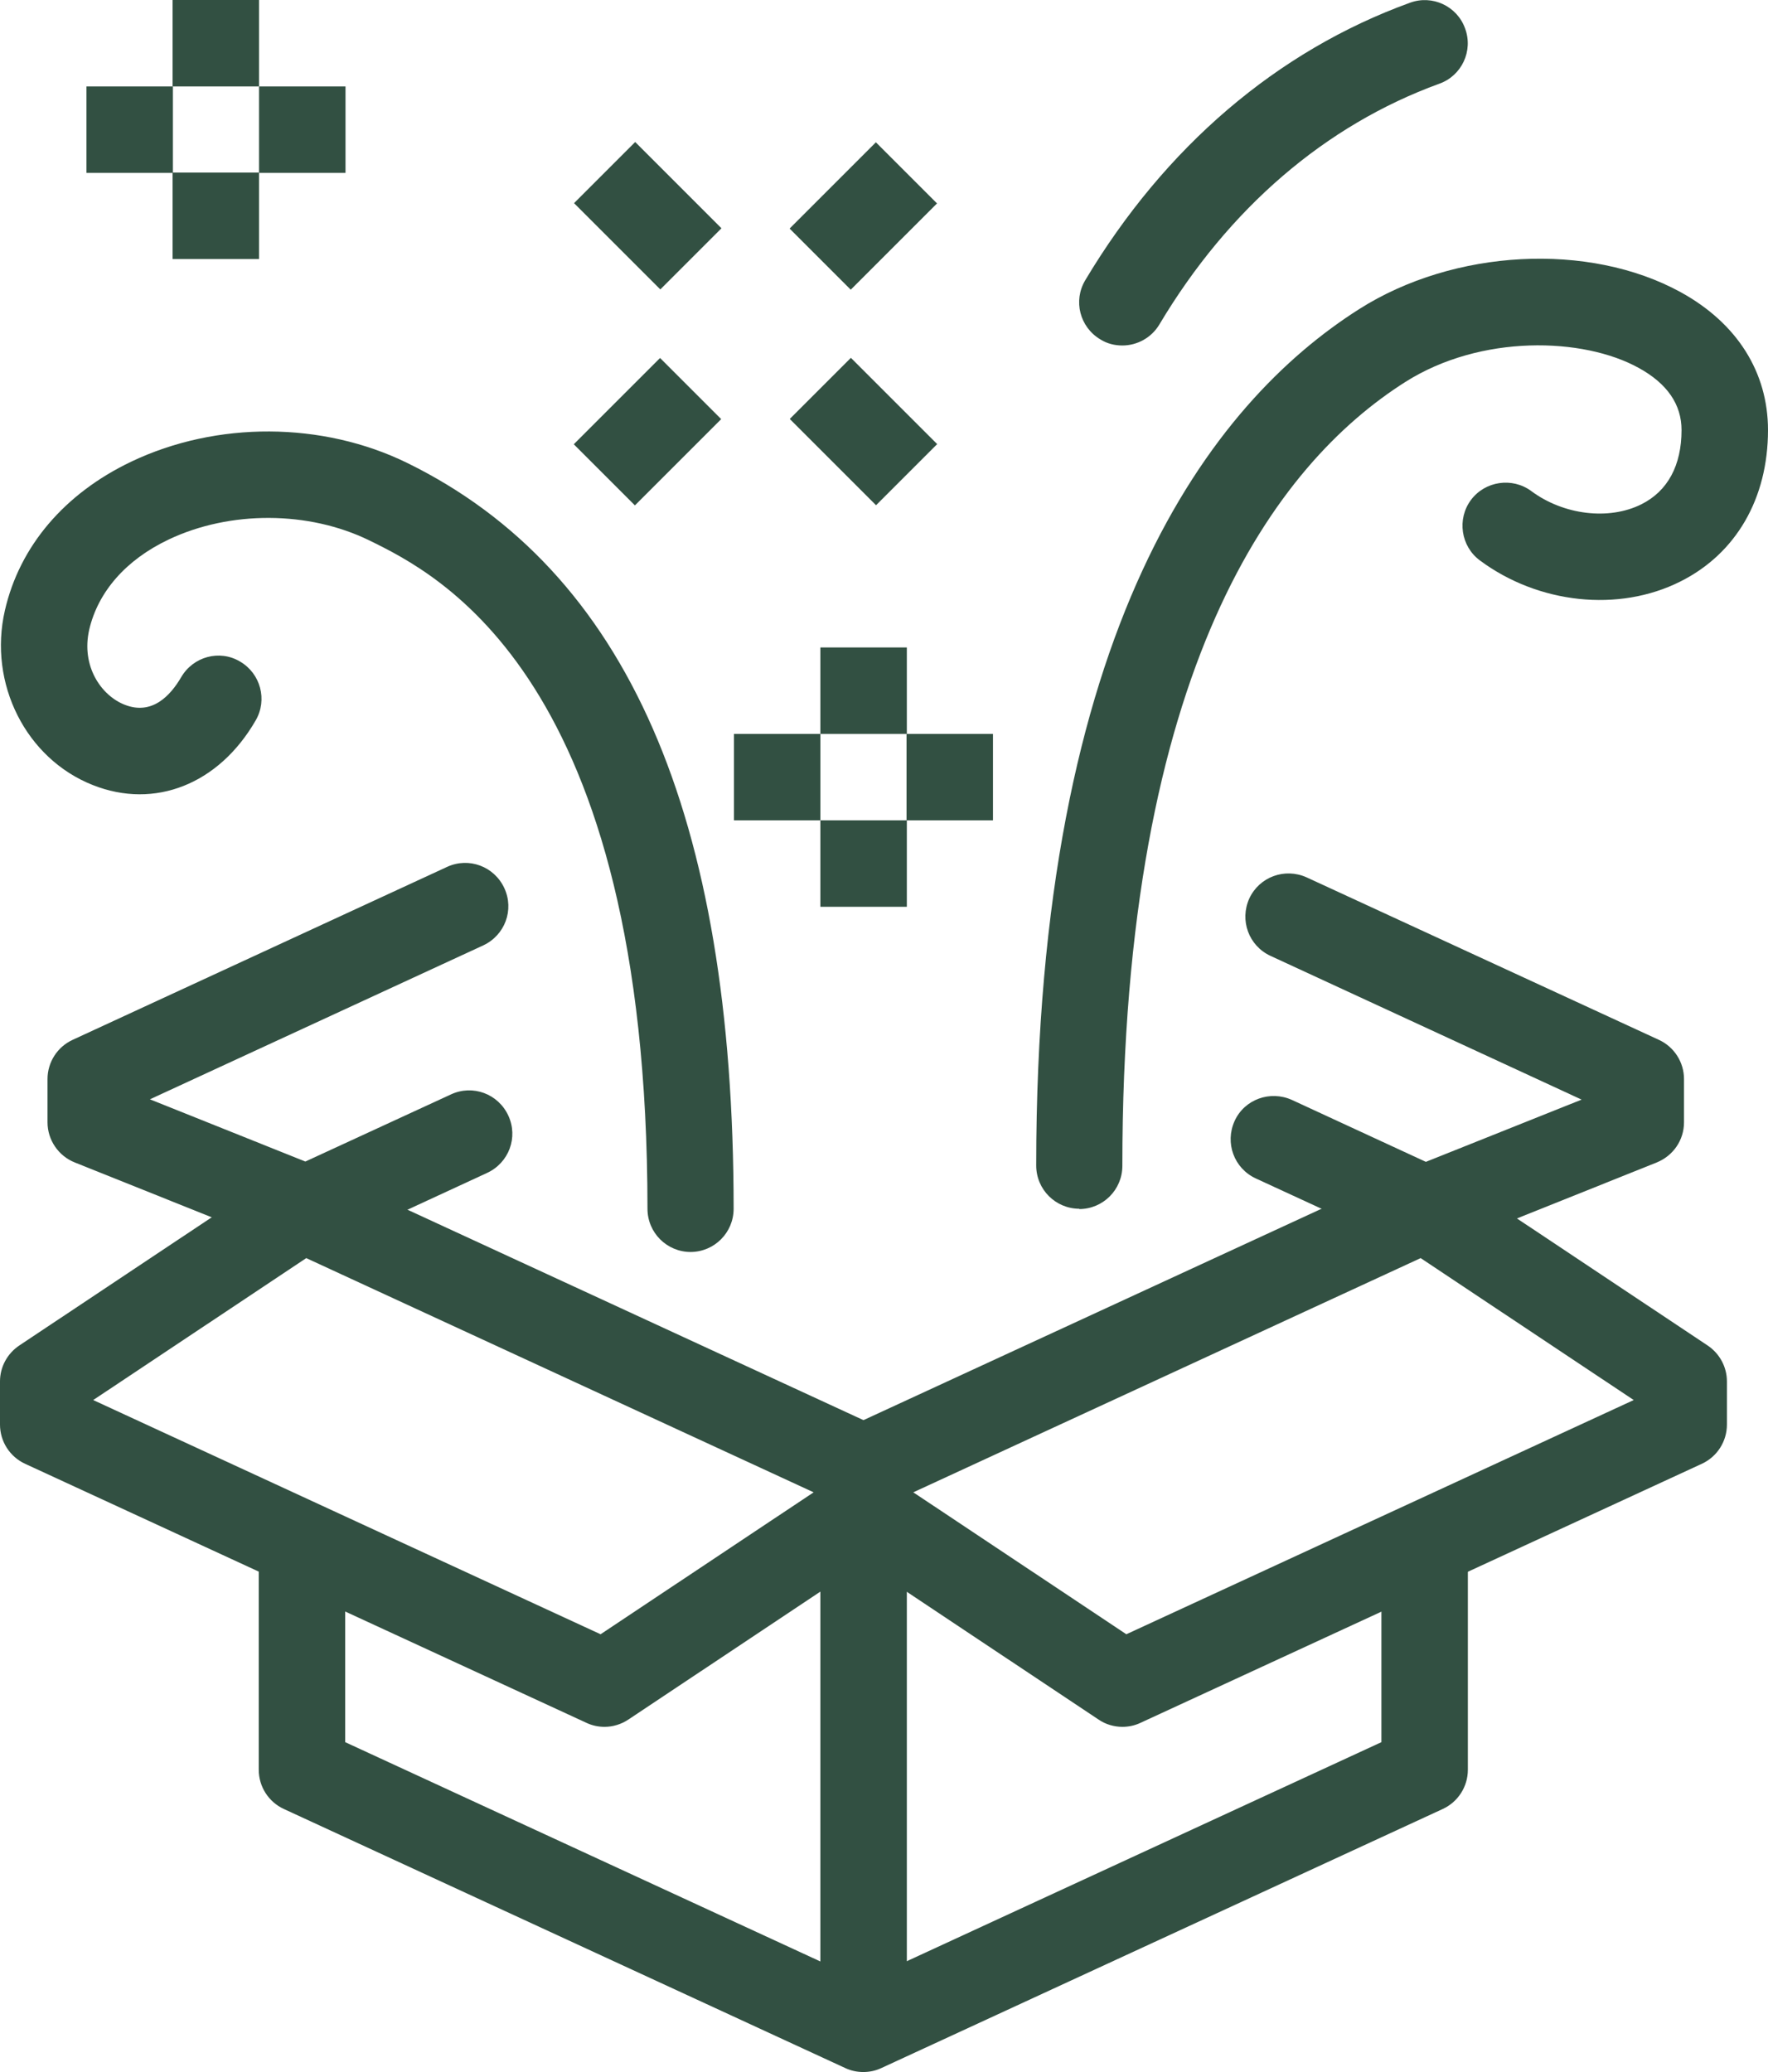 <?xml version="1.0" encoding="UTF-8"?><svg xmlns="http://www.w3.org/2000/svg" viewBox="0 0 57.67 67.59"><defs><style>.d{fill:#325042;}</style></defs><g id="a"/><g id="b"><g id="c"><g><path class="d" d="M36.61,56.33c-.27,0-.55-.08-.78-.24l-8.45-5.63c-.39-.26-.63-.7-.63-1.17v-1.41c0-.55,.32-1.05,.82-1.28l18.31-8.45c.44-.21,.96-.17,1.37,.11l8.45,5.63c.39,.26,.63,.7,.63,1.17v1.41c0,.55-.32,1.05-.82,1.28l-18.31,8.45c-.19,.09-.39,.13-.59,.13Zm-6.82-7.65l6.95,4.63,16.55-7.64-6.95-4.63-16.55,7.64Z"/><path class="d" d="M28.16,67.59c-.2,0-.4-.04-.59-.13l-18.31-8.45c-.5-.23-.82-.73-.82-1.28v-7.04h2.82v6.14l16.9,7.8,16.9-7.8v-6.14h2.82v7.04c0,.55-.32,1.05-.82,1.28l-18.31,8.45c-.19,.09-.39,.13-.59,.13Z"/><path class="d" d="M46.47,40.84c-.2,0-.4-.04-.59-.13l-4.92-2.27c-.71-.33-1.01-1.16-.69-1.87s1.16-1.01,1.87-.69l4.37,2.02,5.08-2.03-10.15-4.69c-.71-.33-1.01-1.16-.69-1.87,.33-.71,1.16-1.01,1.87-.69l11.49,5.3c.5,.23,.82,.73,.82,1.28v1.41c0,.58-.35,1.09-.89,1.31l-7.04,2.82c-.17,.07-.35,.1-.52,.1Z"/><path class="d" d="M10,40.84c-.18,0-.35-.03-.52-.1l-7.04-2.82c-.53-.21-.89-.73-.89-1.31v-1.41c0-.55,.32-1.05,.82-1.28l12.21-5.64c.71-.33,1.54-.02,1.87,.69,.33,.71,.02,1.54-.69,1.87l-10.87,5.02,5.07,2.03,4.75-2.19c.71-.33,1.54-.02,1.87,.69s.02,1.54-.69,1.87l-5.3,2.45c-.19,.09-.39,.13-.59,.13Z"/><rect class="d" x="26.76" y="49.29" width="2.82" height="16.9"/><path class="d" d="M19.72,56.33c-.2,0-.4-.04-.59-.13L.82,47.75c-.5-.23-.82-.73-.82-1.28v-1.41c0-.47,.24-.91,.63-1.17l8.45-5.63c.41-.27,.93-.31,1.37-.11l18.31,8.45c.5,.23,.82,.73,.82,1.28v1.41c0,.47-.24,.91-.63,1.17l-8.45,5.63c-.24,.16-.51,.24-.78,.24ZM3.04,45.67l16.55,7.64,6.95-4.63-16.55-7.64-6.95,4.63Z"/><path class="d" d="M35.21,39.43c-.78,0-1.41-.63-1.41-1.41,0-17.57,5.73-24.89,10.54-27.94,3.09-1.96,7.49-2.19,10.48-.55,1.84,1.01,2.85,2.61,2.85,4.5,0,2.23-1.04,4.03-2.86,4.94-2.01,1.01-4.63,.73-6.54-.69-.62-.46-.75-1.35-.29-1.97,.46-.62,1.35-.75,1.97-.29,1.05,.78,2.53,.96,3.59,.43,.86-.43,1.31-1.27,1.31-2.42,0-.84-.47-1.52-1.4-2.03-1.81-1-5.15-1.1-7.61,.46-4.21,2.67-9.23,9.27-9.23,25.57,0,.78-.63,1.41-1.41,1.41Z"/><path class="d" d="M22.53,40.84c-.78,0-1.41-.63-1.41-1.41,0-17.35-6.83-20.7-9.07-21.8-1.98-.97-4.55-.98-6.55-.03-1.39,.66-2.3,1.7-2.59,2.94-.27,1.19,.39,2.15,1.16,2.45,.89,.35,1.49-.3,1.84-.9,.39-.67,1.25-.91,1.92-.51,.67,.39,.9,1.25,.51,1.92-1.2,2.08-3.29,2.91-5.31,2.11-2.18-.86-3.42-3.31-2.87-5.7,.48-2.09,1.94-3.81,4.12-4.85,2.79-1.33,6.24-1.31,9,.04,7.16,3.51,10.65,11.47,10.65,24.33,0,.78-.63,1.41-1.41,1.41Z"/><rect class="d" x="19.13" y="12.67" width="3.98" height="2.82" transform="translate(-3.77 19.06) rotate(-45)"/><rect class="d" x="26.17" y="5.63" width="3.98" height="2.82" transform="translate(3.27 21.98) rotate(-45)"/><rect class="d" x="26.76" y="12.09" width="2.82" height="3.98" transform="translate(-1.71 24.04) rotate(-45)"/><rect class="d" x="19.72" y="5.05" width="2.82" height="3.98" transform="translate(1.21 17) rotate(-45)"/><rect class="d" x="26.76" y="21.12" width="2.82" height="2.82"/><rect class="d" x="26.76" y="26.76" width="2.82" height="2.82"/><rect class="d" x="23.94" y="23.94" width="2.82" height="2.82"/><rect class="d" x="29.57" y="23.94" width="2.82" height="2.82"/><rect class="d" x="5.63" y="0" width="2.82" height="2.82"/><rect class="d" x="5.63" y="5.63" width="2.82" height="2.82"/><rect class="d" x="2.82" y="2.82" width="2.82" height="2.82"/><rect class="d" x="8.45" y="2.82" width="2.82" height="2.82"/><path class="d" d="M36.61,11.27c-.25,0-.5-.06-.72-.2-.67-.4-.89-1.26-.49-1.93C38,4.79,41.66,1.66,45.99,.09c.73-.27,1.54,.11,1.8,.84,.27,.73-.11,1.54-.84,1.8-3.71,1.35-6.87,4.06-9.13,7.85-.26,.44-.73,.69-1.21,.69Z"/></g></g></g></svg>